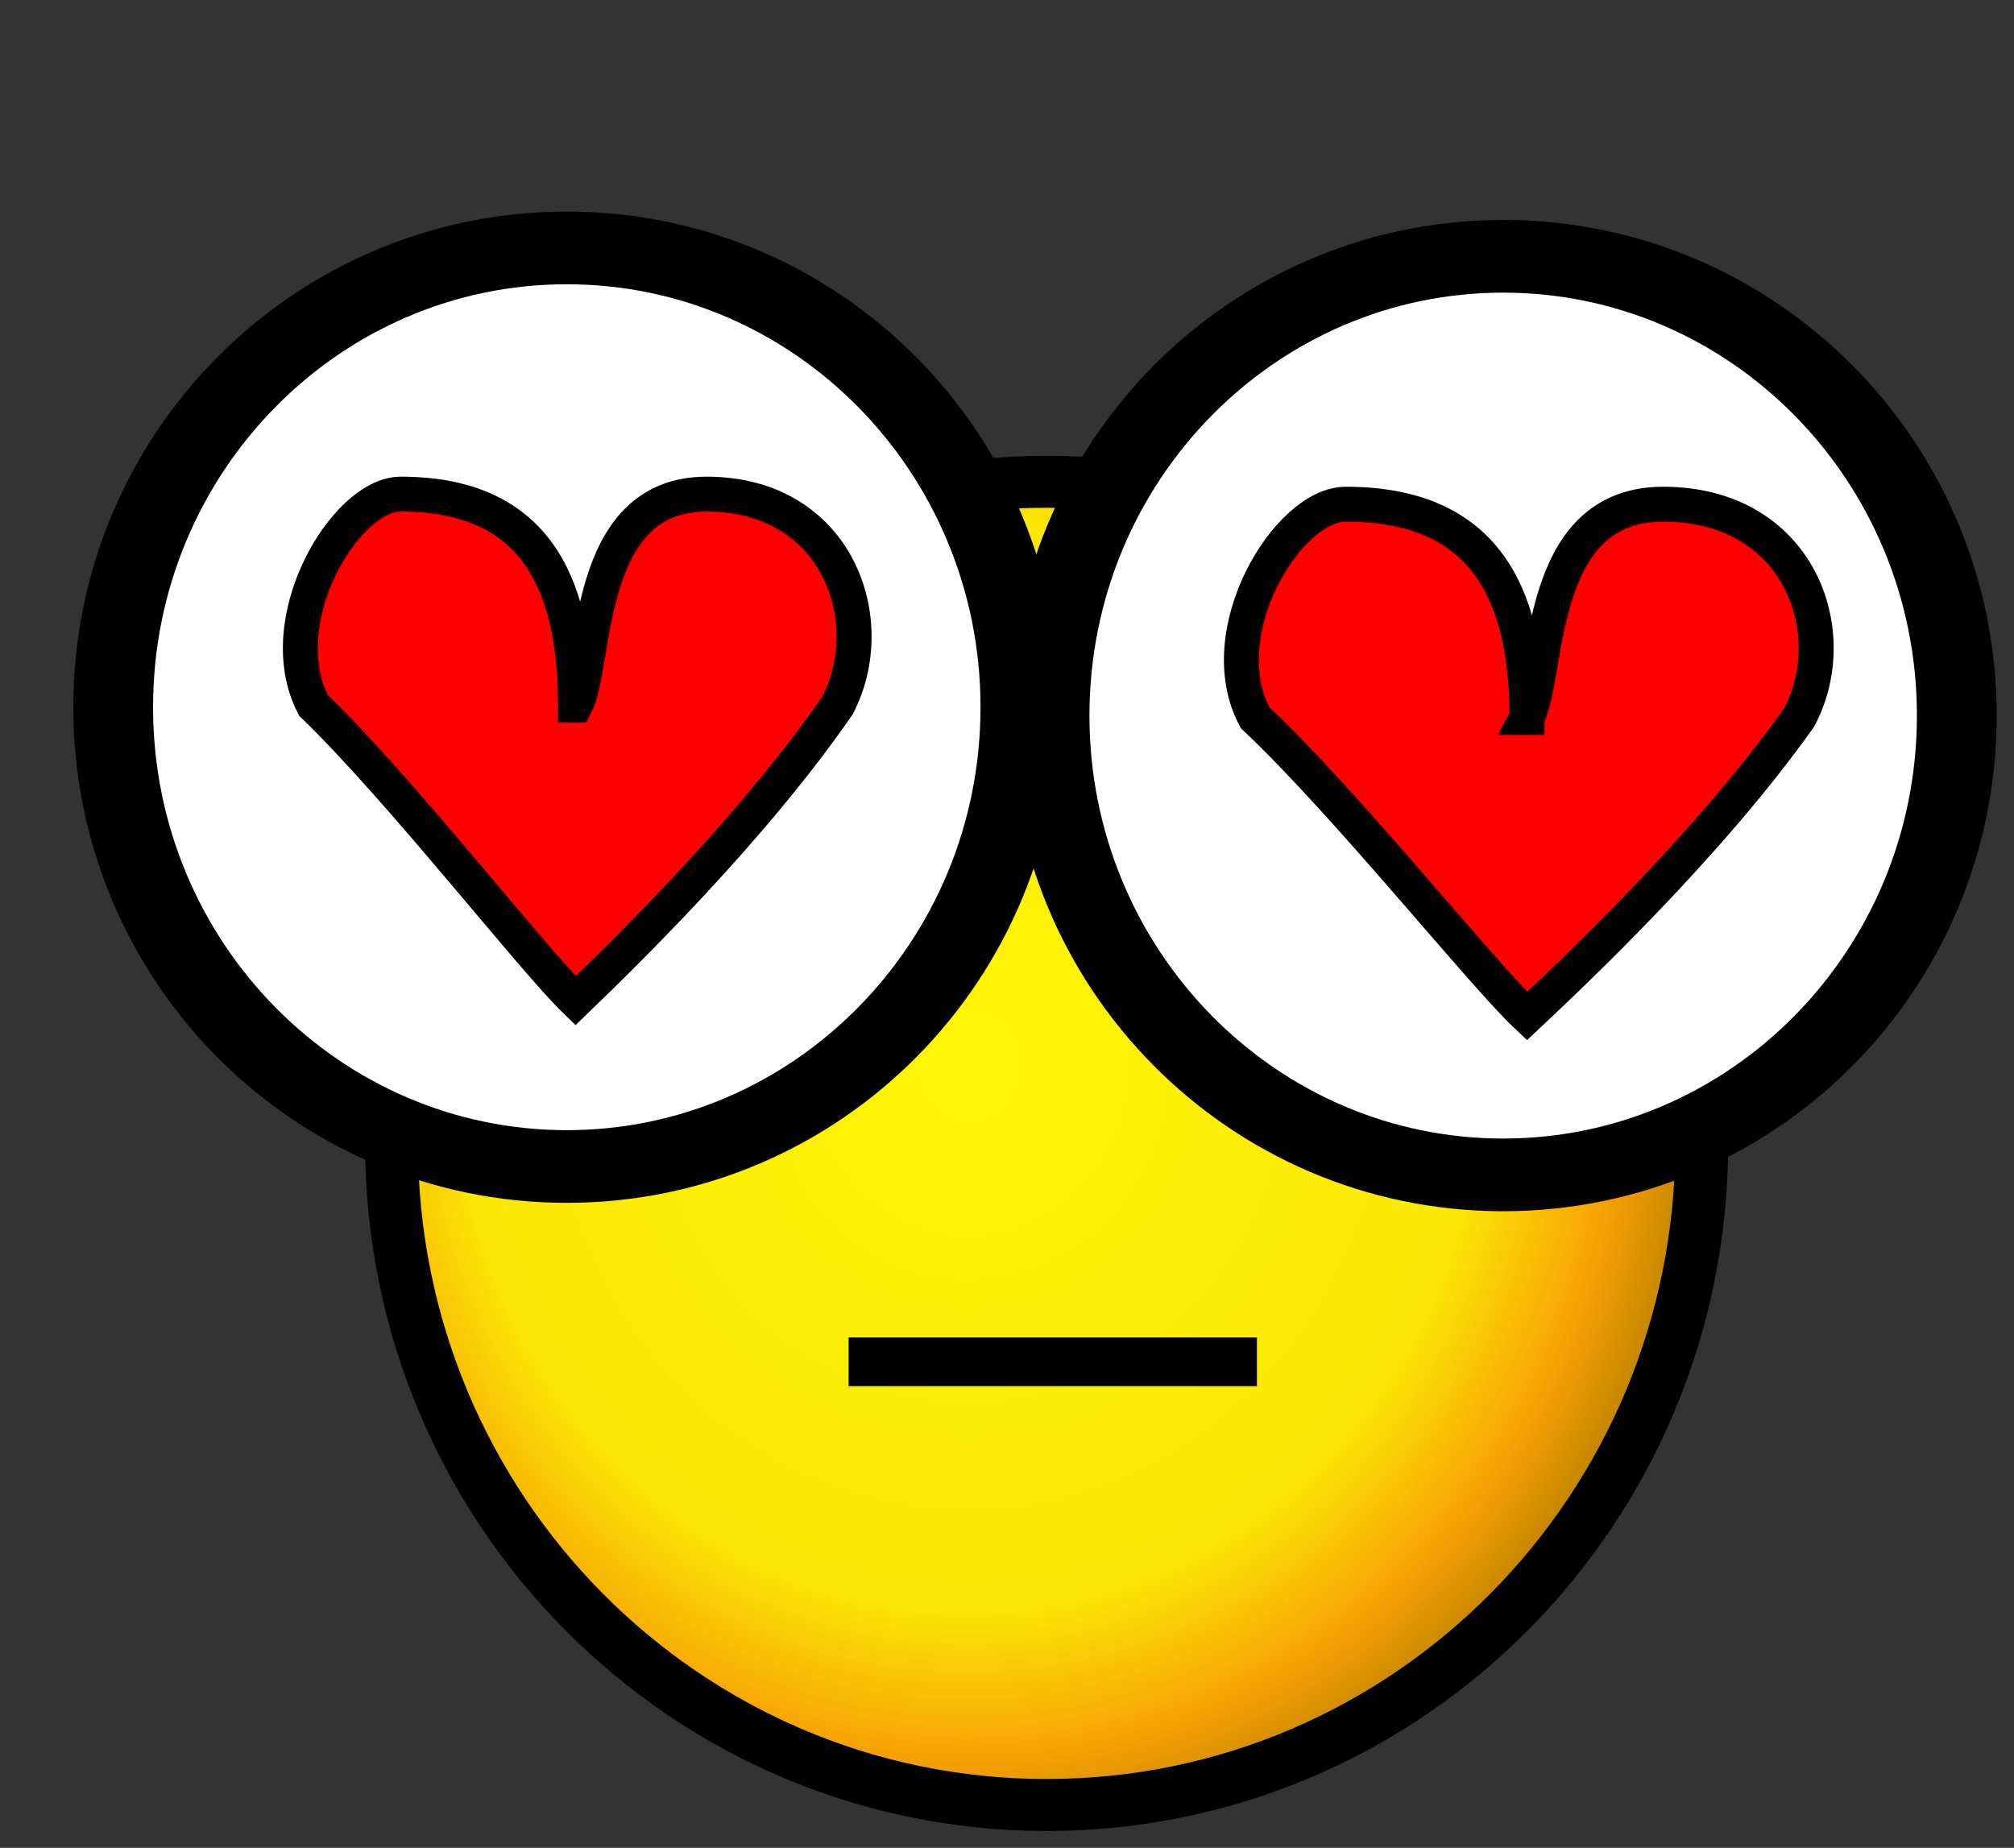 <?xml version="1.0" encoding="UTF-8" standalone="no"?>
<!-- Created with Inkscape (http://www.inkscape.org/) -->

<svg
   xmlns:dc="http://purl.org/dc/elements/1.1/"
   xmlns:cc="http://creativecommons.org/ns#"
   xmlns:rdf="http://www.w3.org/1999/02/22-rdf-syntax-ns#"
   xmlns:svg="http://www.w3.org/2000/svg"
   xmlns="http://www.w3.org/2000/svg"
   xmlns:xlink="http://www.w3.org/1999/xlink"
   xmlns:sodipodi="http://sodipodi.sourceforge.net/DTD/sodipodi-0.dtd"
   xmlns:inkscape="http://www.inkscape.org/namespaces/inkscape"
   width="576.606"
   height="529.045"
   id="svg3913"
   version="1.1"
   inkscape:version="0.48.4 r9939"
   sodipodi:docname="love.svg"
   inkscape:export-filename="/home/owner/Desktop/smiley.png"
   inkscape:export-xdpi="4.058228"
   inkscape:export-ydpi="4.058228">
  <rect width="100%" height="100%" fill="#333333" stroke="none"/>
  <defs
     id="defs3915">
    <linearGradient
       id="linearGradient3771">
      <stop
         style="stop-color:#eb0000;stop-opacity:1;"
         offset="0"
         id="stop3773" />
      <stop
         id="stop3779"
         offset="0.5"
         style="stop-color:#eb002b;stop-opacity:1;" />
      <stop
         style="stop-color:#eb0000;stop-opacity:1;"
         offset="1"
         id="stop3775" />
    </linearGradient>
    <linearGradient
       id="linearGradient4963">
      <stop
         style="stop-color:#505050;stop-opacity:1;"
         offset="0"
         id="stop4965" />
      <stop
         style="stop-color:#6e4d00;stop-opacity:1;"
         offset="1"
         id="stop4967" />
    </linearGradient>
    <linearGradient
       id="linearGradient4850">
      <stop
         style="stop-color:#fff608;stop-opacity:1;"
         offset="0"
         id="stop4852" />
      <stop
         id="stop4886"
         offset="0.686"
         style="stop-color:#fbe806;stop-opacity:1;" />
      <stop
         id="stop4858"
         offset="0.882"
         style="stop-color:#f7a104;stop-opacity:1;" />
      <stop
         style="stop-color:#c08300;stop-opacity:1;"
         offset="1"
         id="stop4854" />
    </linearGradient>
    <radialGradient
       inkscape:collect="always"
       xlink:href="#linearGradient4850"
       id="radialGradient4856"
       cx="313.541"
       cy="415.247"
       fx="313.541"
       fy="415.247"
       r="189.42"
       gradientTransform="matrix(1.097,0.024,-0.025,1.191,-18.494,-86.846)"
       gradientUnits="userSpaceOnUse" />
    <linearGradient
       inkscape:collect="always"
       xlink:href="#linearGradient3771-2"
       id="linearGradient3777-4"
       x1="744.486"
       y1="224.077"
       x2="964.486"
       y2="224.077"
       gradientUnits="userSpaceOnUse"
       gradientTransform="matrix(0.721,0,0,0.68,-394.962,481.806)" />
    <linearGradient
       id="linearGradient3771-2">
      <stop
         style="stop-color:#eb0000;stop-opacity:1;"
         offset="0"
         id="stop3773-3" />
      <stop
         id="stop3779-2"
         offset="0.5"
         style="stop-color:#eb0082;stop-opacity:1;" />
      <stop
         style="stop-color:#eb0000;stop-opacity:1;"
         offset="1"
         id="stop3775-2" />
    </linearGradient>
  </defs>
  <sodipodi:namedview
     id="base"
     pagecolor="#ffffff"
     bordercolor="#666666"
     borderopacity="1.0"
     inkscape:pageopacity="0.0"
     inkscape:pageshadow="2"
     inkscape:zoom="0.75819863"
     inkscape:cx="359.09674"
     inkscape:cy="385.37148"
     inkscape:document-units="px"
     inkscape:current-layer="layer1"
     showgrid="true"
     inkscape:window-width="1311"
     inkscape:window-height="744"
     inkscape:window-x="49"
     inkscape:window-y="24"
     inkscape:window-maximized="1"
     fit-margin-top="0"
     fit-margin-left="0"
     fit-margin-right="0"
     fit-margin-bottom="0">
    <inkscape:grid
       type="xygrid"
       id="grid2996"
       empspacing="5"
       visible="true"
       enabled="true"
       snapvisiblegridlinesonly="true"
       originx="104.486px"
       originy="4.968px" />
  </sodipodi:namedview>
  <g
     inkscape:label="Layer 1"
     inkscape:groupmode="layer"
     id="layer1"
     transform="translate(-69.281,-459.402)">
    <path
       sodipodi:type="arc"
       style="fill:url(#radialGradient4856);fill-opacity:1;fill-rule:nonzero;stroke:#000000;stroke-width:14.878;stroke-linecap:round;stroke-linejoin:round;stroke-miterlimit:4;stroke-opacity:1;stroke-dasharray:none;stroke-dashoffset:0"
       id="path4340"
       sodipodi:cx="336.95728"
       sodipodi:cy="437.83716"
       sodipodi:rx="184.42003"
       sodipodi:ry="189.42125"
       d="m 521.377,437.837 c 0,104.614 -82.568,189.421 -184.42,189.421 -101.852,0 -184.42,-84.807 -184.42,-189.421 0,-104.614 82.568,-189.421 184.42,-189.421 101.852,0 184.42,84.807 184.42,189.421 z"
       transform="matrix(1.017,0,0,1,26.247,348.93)"
       inkscape:export-filename="/home/owner/Desktop/Emoticons/rect4866-0.png"
       inkscape:export-xdpi="4.0642142"
       inkscape:export-ydpi="4.0642142" />
    <path
       style="fill:none;stroke:#000000;stroke-width:13.952;stroke-linecap:butt;stroke-linejoin:miter;stroke-miterlimit:4;stroke-opacity:1;stroke-dasharray:none"
       d="m 312.244,849.306 c 116.899,0 116.899,0 116.899,0"
       id="path2997"
       inkscape:connector-curvature="0" />
    <path
       sodipodi:type="arc"
       style="fill:#ffffff;fill-opacity:1;fill-rule:nonzero;stroke:#000000;stroke-width:7.914;stroke-linecap:round;stroke-linejoin:round;stroke-miterlimit:4;stroke-opacity:1;stroke-dasharray:none;stroke-dashoffset:0"
       id="path3767"
       sodipodi:cx="170.05186"
       sodipodi:cy="138.56978"
       sodipodi:rx="45"
       sodipodi:ry="50"
       d="m 215.052,138.57 c 0,27.614 -20.147,50 -45,50 -24.853,0 -45,-22.386 -45,-50 0,-27.614 20.147,-50 45,-50 24.853,0 45,22.386 45,50 z"
       transform="matrix(2.886,0,0,2.63,-259.218,297.442)" />
    <path
       sodipodi:type="arc"
       style="fill:#ffffff;fill-opacity:1;fill-rule:nonzero;stroke:#000000;stroke-width:7.914;stroke-linecap:round;stroke-linejoin:round;stroke-miterlimit:4;stroke-opacity:1;stroke-dasharray:none;stroke-dashoffset:0"
       id="path3767-4"
       sodipodi:cx="170.05186"
       sodipodi:cy="138.56978"
       sodipodi:rx="45"
       sodipodi:ry="50"
       d="m 215.052,138.57 c 0,27.614 -20.147,50 -45,50 -24.853,0 -45,-22.386 -45,-50 0,-27.614 20.147,-50 45,-50 24.853,0 45,22.386 45,50 z"
       transform="matrix(2.886,0,0,2.63,8.869,299.842)" />
    <path
       style="fill:#ff0000;fill-opacity:1;fill-rule:nonzero;stroke:#000000;stroke-opacity:1;stroke-width:10;stroke-miterlimit:4;stroke-dasharray:none"
       d="m 234.068,661.318 c 6.255,-12.088 2.146,-60.442 37.527,-60.442 37.527,0 50.036,36.265 37.527,60.442 -25.018,36.265 -62.545,72.531 -75.055,84.619 -12.509,-12.088 -50.036,-60.442 -75.055,-84.619 -12.509,-24.177 9.072,-60.442 25.018,-60.442 37.527,0 50.036,24.177 50.036,60.442 z"
       id="rect3001"
       inkscape:connector-curvature="0"
       sodipodi:nodetypes="cscccsc" />
    <path
       style="fill:#ff0000;fill-opacity:1;fill-rule:nonzero;stroke:#000000;stroke-width:10;stroke-miterlimit:4;stroke-dasharray:none;stroke-opacity:1"
       d="m 506.481,664.829 c 6.492,-12.214 2.228,-61.07 38.954,-61.07 38.954,0 51.939,36.642 38.954,61.07 -25.969,36.642 -64.924,73.284 -77.908,85.498 -12.985,-12.214 -51.939,-61.07 -77.908,-85.498 -12.985,-24.428 9.417,-61.07 25.969,-61.07 38.954,0 51.939,24.428 51.939,61.07 z"
       id="rect3001-6"
       inkscape:connector-curvature="0"
       sodipodi:nodetypes="cscccsc" />
  </g>
</svg>
